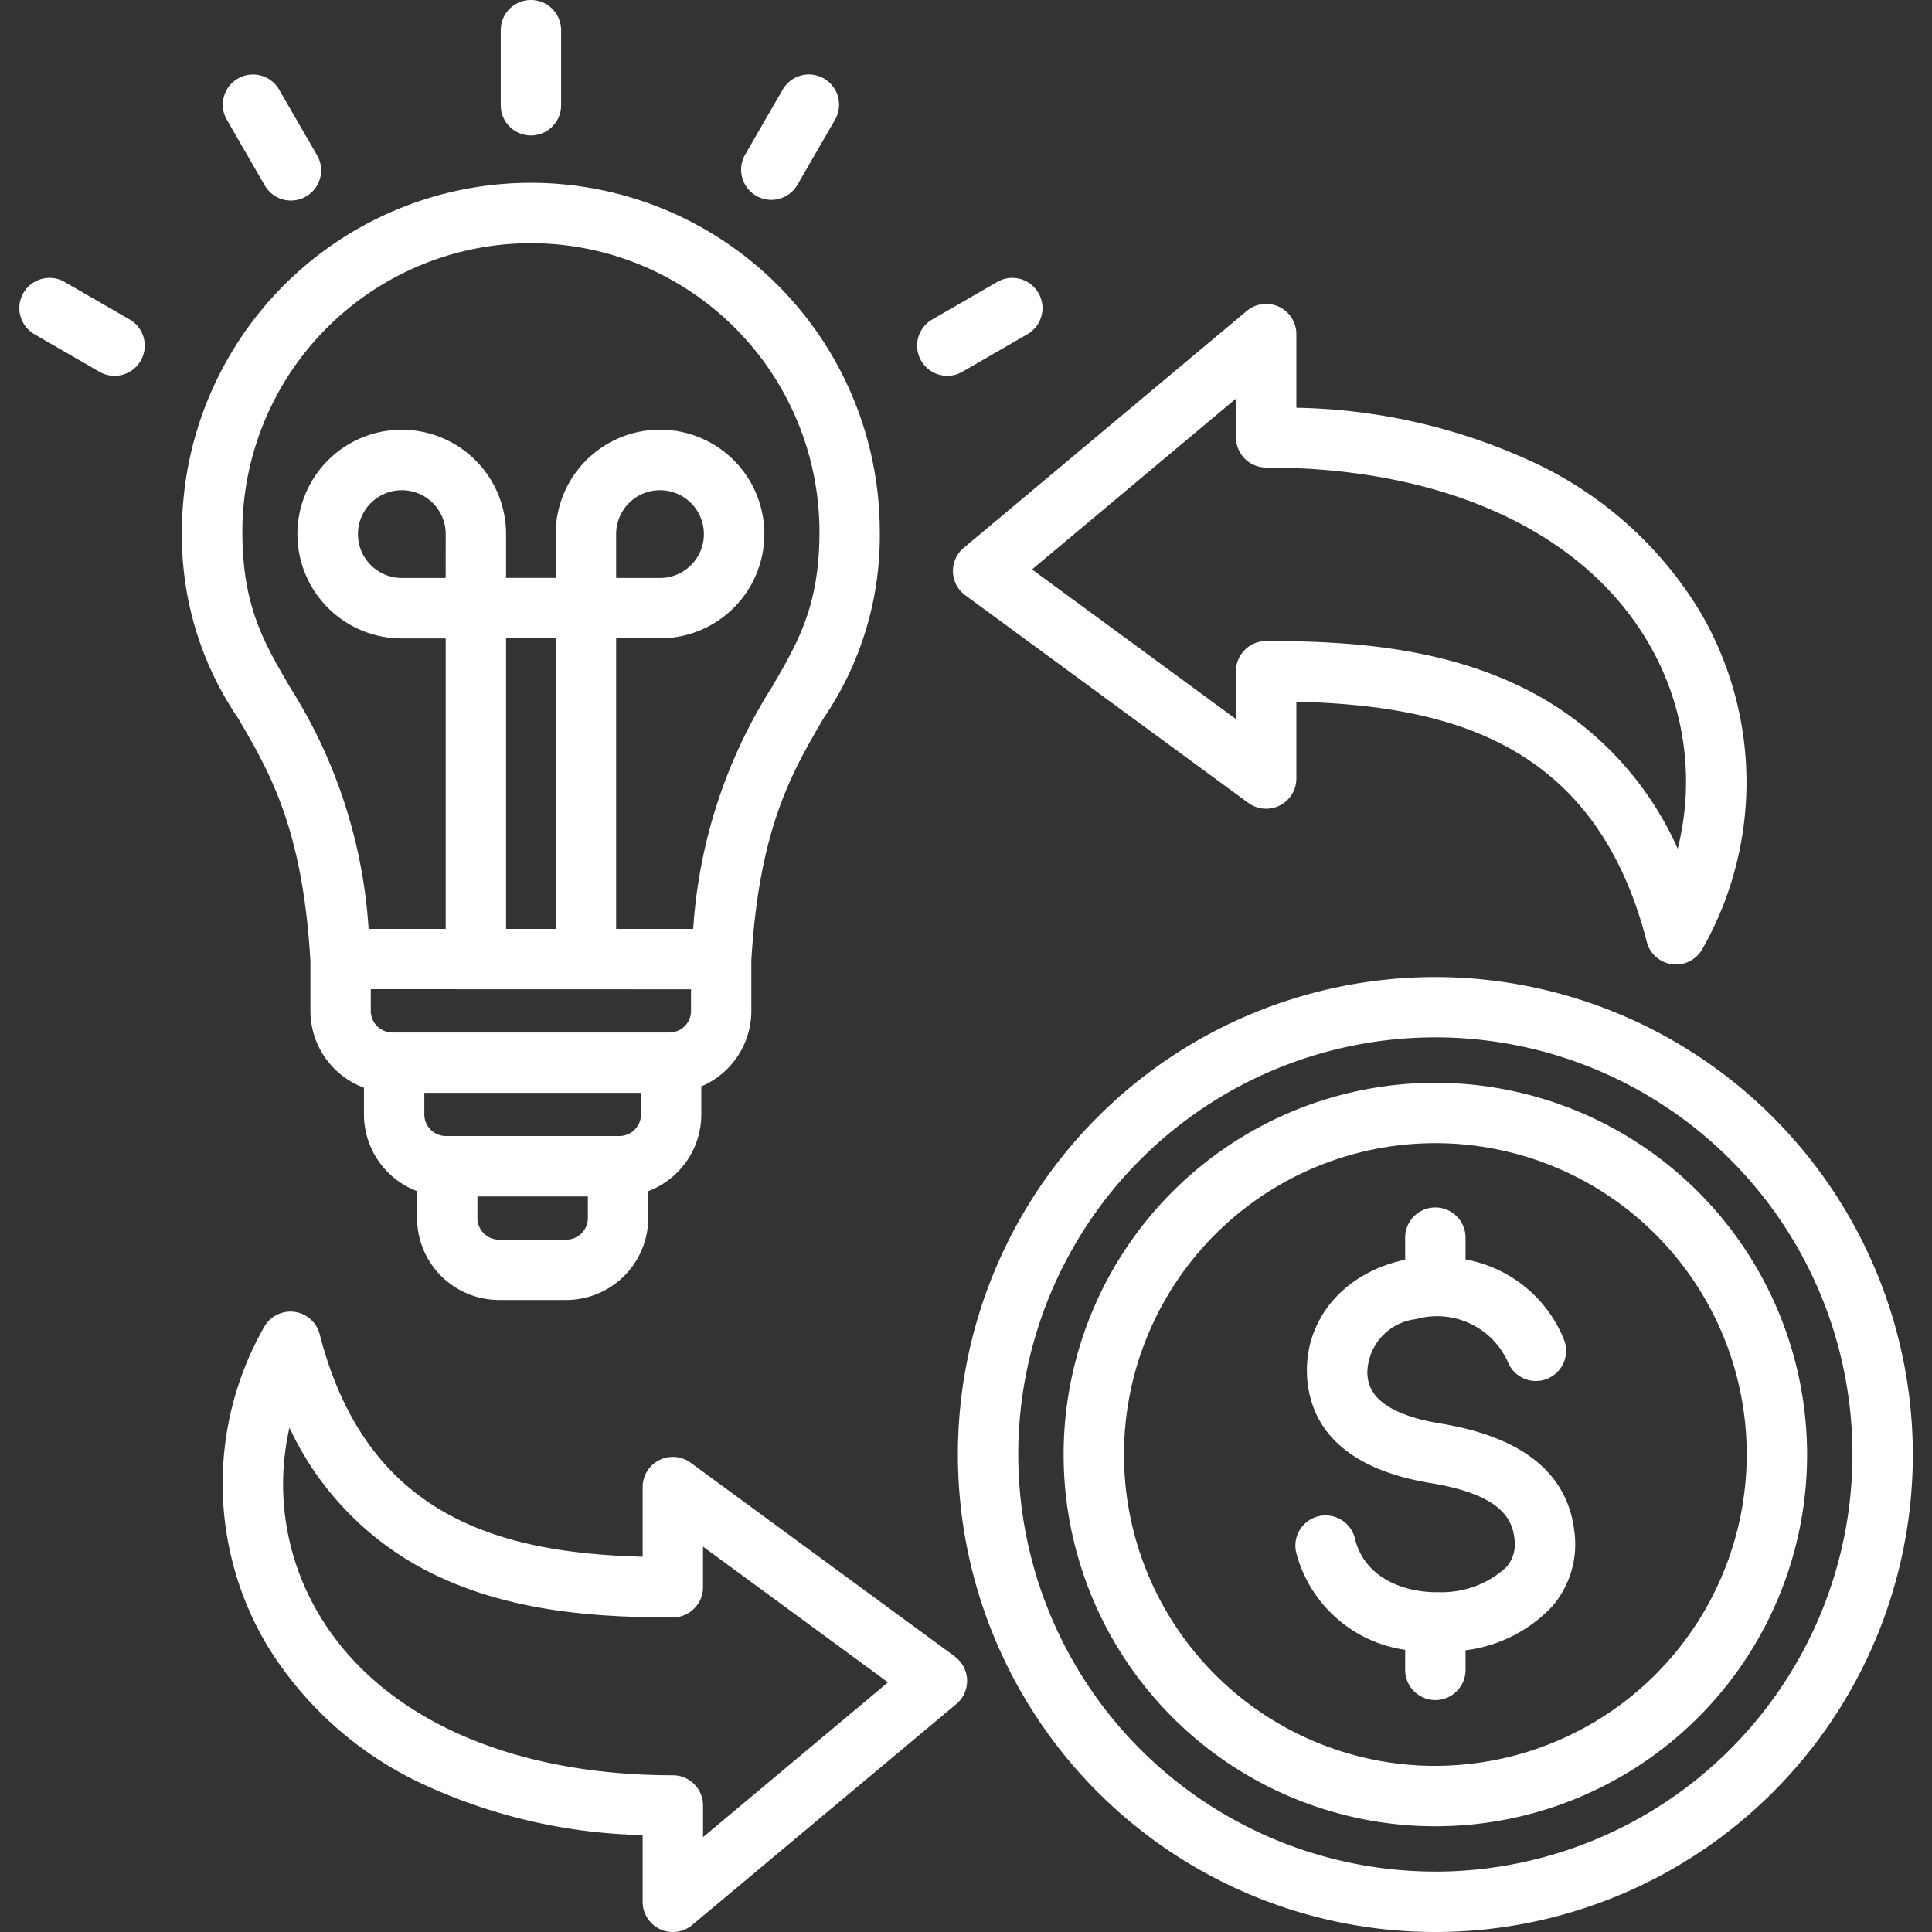 <svg xmlns="http://www.w3.org/2000/svg" width="100" height="100" viewBox="0 0 100 100">
  <rect x="0" y="0" width="100" height="100" fill="#333333" stroke="none"/>
  <g id="ser-icon5" transform="translate(-4.105 1)">
    <rect id="base" width="100" height="100" transform="translate(4.105 -1)" fill="none"/>
    <path id="Path_108524" data-name="Path 108524" d="M20.168,49.695v2.629A4.25,4.25,0,0,0,22.939,56.3v1.382a4.25,4.25,0,0,0,2.749,3.971v1.391a4.248,4.248,0,0,0,4.243,4.243H33.41a4.248,4.248,0,0,0,4.243-4.243V61.656A4.25,4.25,0,0,0,40.4,57.685V56.232a4.25,4.25,0,0,0,2.591-3.908v-2.63c.407-6.824,2.1-9.717,3.735-12.513a16.734,16.734,0,0,0,2.912-9.658,18.06,18.06,0,0,0-36.12,0,16.734,16.734,0,0,0,2.912,9.658c1.636,2.8,3.328,5.689,3.735,12.514Zm7-19.78H24.9a2.271,2.271,0,1,1,2.271-2.271Zm5.7,18.165H30.295V33.04h2.573Zm7,3.125v1.119a1.119,1.119,0,0,1-1.118,1.118H24.411a1.119,1.119,0,0,1-1.118-1.118V51.2ZM36.16,58.8H27.182a1.12,1.12,0,0,1-1.118-1.118V56.566H37.278v1.118A1.119,1.119,0,0,1,36.16,58.8ZM33.41,64.165H29.931a1.119,1.119,0,0,1-1.118-1.118V61.928h5.716v1.119A1.12,1.12,0,0,1,33.41,64.165ZM31.581,12.587A14.952,14.952,0,0,1,46.516,27.522c0,3.835-1.1,5.708-2.484,8.08a26.526,26.526,0,0,0-4.05,12.478h-3.99V33.04h2.271a5.4,5.4,0,1,0-5.4-5.4v2.271H30.295V27.644a5.4,5.4,0,1,0-5.4,5.4H27.17V48.08H23.18A26.529,26.529,0,0,0,19.13,35.6c-1.388-2.371-2.484-4.245-2.484-8.08A14.951,14.951,0,0,1,31.581,12.587Zm4.411,17.327V27.644a2.271,2.271,0,1,1,2.271,2.271ZM30.019,5.448V1.562a1.562,1.562,0,1,1,3.125,0V5.448a1.562,1.562,0,1,1-3.125,0ZM15.842,6.2a1.562,1.562,0,0,1,2.706-1.562L20.492,8a1.563,1.563,0,1,1-2.706,1.563ZM11.383,18.672a1.562,1.562,0,0,1-2.135.572L5.883,17.3a1.562,1.562,0,1,1,1.563-2.706l3.365,1.943A1.562,1.562,0,0,1,11.383,18.672ZM42.671,8l1.943-3.365A1.562,1.562,0,1,1,47.32,6.2L45.377,9.564A1.562,1.562,0,1,1,42.671,8Zm9.109,10.671a1.563,1.563,0,0,1,.572-2.134l3.365-1.943A1.562,1.562,0,1,1,57.279,17.3l-3.365,1.943a1.562,1.562,0,0,1-2.134-.572Zm1.74,67.065L39.851,75.71a1.563,1.563,0,0,0-2.487,1.26v3.606c-7.384-.2-14.284-2.043-16.716-11.514a1.562,1.562,0,0,0-2.879-.37A16.376,16.376,0,0,0,17.889,85.1a18.655,18.655,0,0,0,7.845,7.125,28.384,28.384,0,0,0,11.63,2.757v3.456a1.563,1.563,0,0,0,2.565,1.2L53.6,88.2a1.563,1.563,0,0,0-.079-2.458Zm-13.03,9.355V93.45a1.563,1.563,0,0,0-1.562-1.562c-8.527,0-15.213-3.052-18.344-8.373a13.141,13.141,0,0,1-1.5-9.616A15.887,15.887,0,0,0,27.018,81.7c3.928,1.776,8.224,2.016,11.908,2.016a1.563,1.563,0,0,0,1.563-1.563v-2.1l9.575,7.025ZM53.425,29.6a1.562,1.562,0,0,0,.638,1.21l14.65,10.748A1.563,1.563,0,0,0,71.2,40.3v-3.98c8,.2,15.5,2.156,18.137,12.428a1.562,1.562,0,0,0,2.879.37,17.44,17.44,0,0,0-.128-17.474,19.882,19.882,0,0,0-8.361-7.594A30.379,30.379,0,0,0,71.2,21.105V17.293a1.563,1.563,0,0,0-2.565-1.2L53.984,28.356a1.564,1.564,0,0,0-.559,1.248Zm14.649-8.966v2A1.563,1.563,0,0,0,69.637,24.2c9.18,0,16.381,3.291,19.757,9.029a14.2,14.2,0,0,1,1.545,10.7,16.965,16.965,0,0,0-8.585-8.6c-4.19-1.895-8.78-2.15-12.717-2.15a1.563,1.563,0,0,0-1.562,1.563v2.477L57.518,29.473Zm17.512,58.6a4.935,4.935,0,0,1-1.157,3.928,7.4,7.4,0,0,1-4.472,2.256v1.054a1.563,1.563,0,0,1-3.125,0V85.395a6.827,6.827,0,0,1-5.625-4.975,1.563,1.563,0,1,1,3.032-.756c.521,2.092,2.668,2.785,4.349,2.747a4.937,4.937,0,0,0,3.477-1.291,1.819,1.819,0,0,0,.419-1.507c-.123-1.016-.727-2.257-4.326-2.848-5.112-.839-6.3-3.487-6.405-5.561-.139-2.869,1.852-5.27,4.956-5.974l.123-.027V64.1a1.563,1.563,0,1,1,3.125,0v1.09a6.789,6.789,0,0,1,5.083,4.122,1.562,1.562,0,1,1-2.881,1.21A4.013,4.013,0,0,0,77.4,68.277a2.843,2.843,0,0,0-2.526,2.775c.027.553.1,2.022,3.79,2.629,4.23.694,6.559,2.563,6.922,5.555ZM78.395,56.045A19.241,19.241,0,1,0,97.636,75.286,19.263,19.263,0,0,0,78.395,56.045Zm0,35.357A16.116,16.116,0,1,1,94.511,75.286,16.134,16.134,0,0,1,78.395,91.4Zm0-40.83a24.714,24.714,0,1,0,24.714,24.714A24.742,24.742,0,0,0,78.395,50.572Zm0,46.3A21.589,21.589,0,1,1,99.984,75.286,21.613,21.613,0,0,1,78.395,96.875Z" transform="translate(0.004 -1)" fill="#fff"/>
  </g>
</svg>
